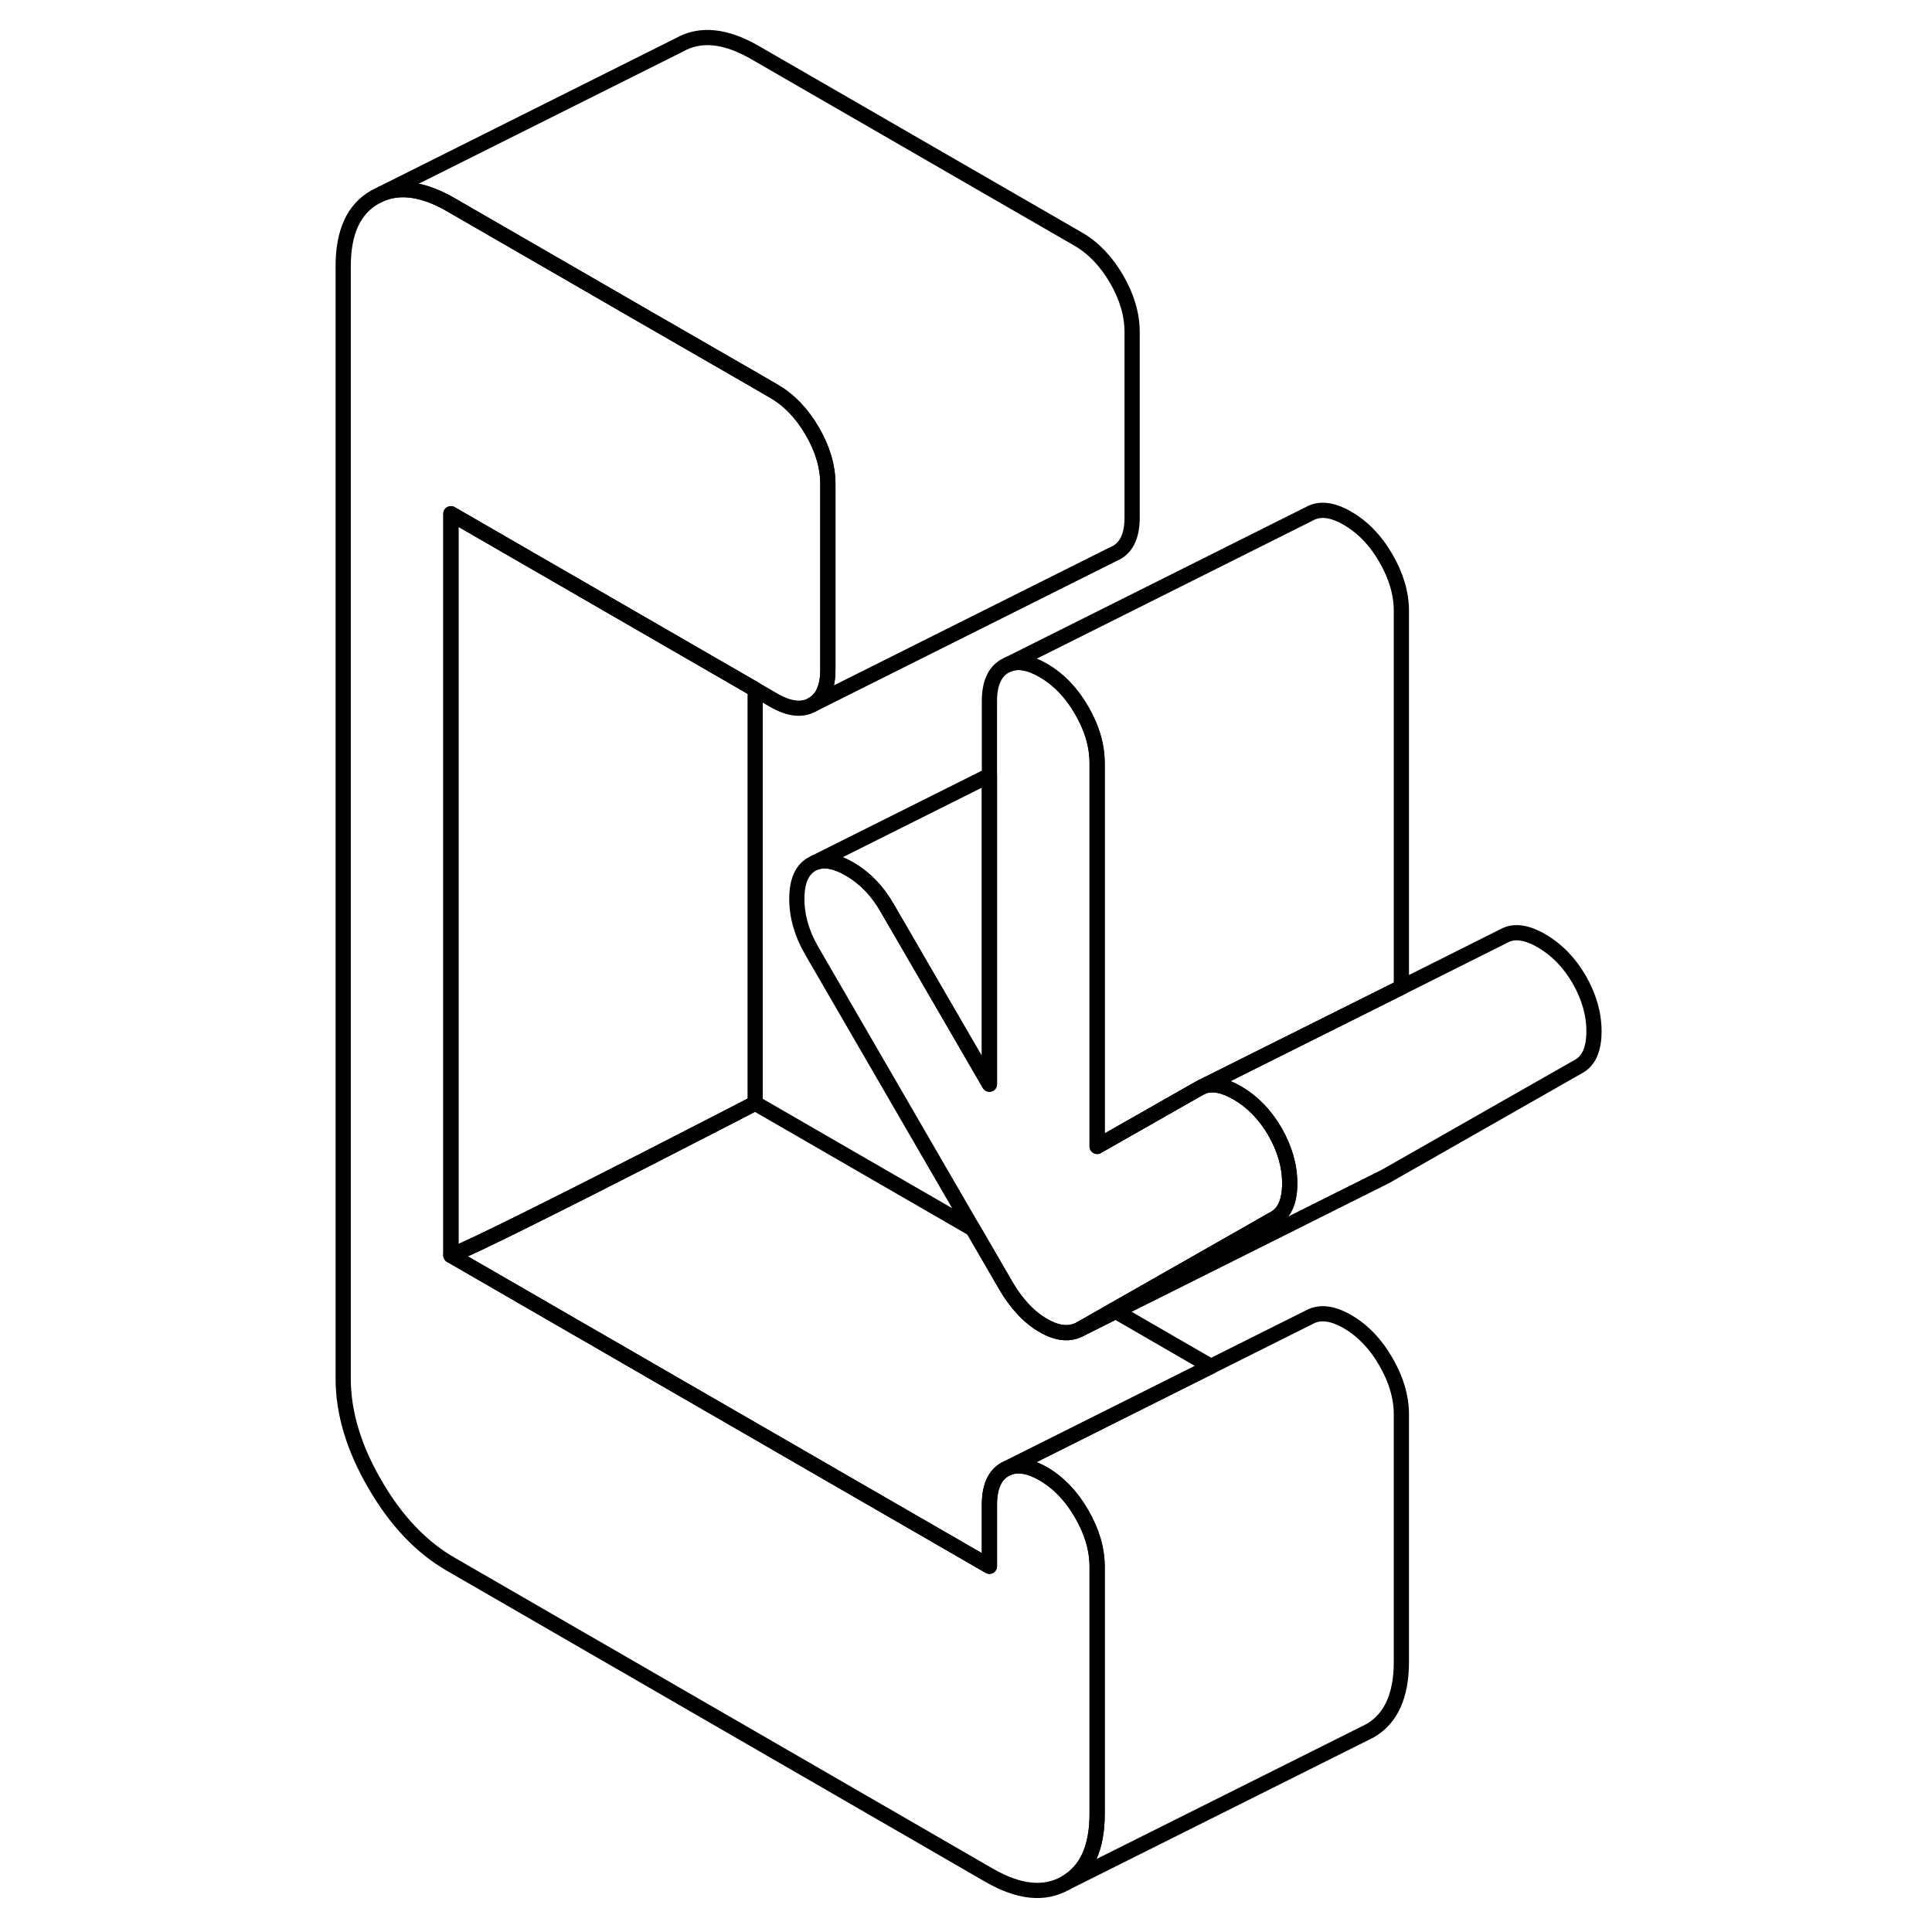 <svg width="48" height="48" viewBox="0 0 87 127" fill="none" xmlns="http://www.w3.org/2000/svg" stroke-width="1px"
     stroke-linecap="round" stroke-linejoin="round">
    <path d="M52.12 102.99V119.24C52.12 121.47 51.43 122.99 50.04 123.78C48.66 124.57 46.99 124.4 45.04 123.28L9.64 102.83C7.69 101.71 6.02 99.95 4.64 97.56C3.25 95.17 2.56 92.86 2.56 90.62V17.5C2.56 15.26 3.25 13.75 4.64 12.96L5.08 12.74C6.37 12.21 7.89 12.45 9.64 13.46L22.56 20.92L29.64 25L30.88 25.72C31.88 26.3 32.72 27.18 33.4 28.35C34.08 29.52 34.42 30.68 34.42 31.83V44.02C34.42 45.17 34.08 45.94 33.4 46.32C32.72 46.71 31.88 46.61 30.88 46.04L29.64 45.32L22.56 41.23L9.64 33.77V82.52L45.04 102.96V98.9C45.04 97.75 45.38 96.98 46.06 96.59L46.27 96.49C46.91 96.23 47.68 96.36 48.58 96.88C49.58 97.46 50.43 98.34 51.1 99.51C51.78 100.68 52.12 101.84 52.12 102.99Z" stroke="currentColor" stroke-linejoin="round"/>
    <path d="M64.78 77.79C64.78 78.95 64.45 79.71 63.81 80.08L53.2 86.12L51.06 87.34C50.35 87.75 49.53 87.68 48.58 87.13C47.64 86.59 46.81 85.7 46.1 84.48L43.96 80.79L33.36 62.5C32.71 61.38 32.38 60.24 32.38 59.09C32.38 57.94 32.71 57.18 33.36 56.81L33.58 56.7C34.2 56.47 34.94 56.6 35.84 57.12C36.84 57.7 37.67 58.55 38.31 59.67L45.04 71.27V46.09C45.04 44.94 45.38 44.17 46.06 43.78L46.27 43.68C46.91 43.41 47.68 43.55 48.58 44.07C49.58 44.65 50.43 45.52 51.1 46.69C51.29 47.02 51.46 47.36 51.6 47.69C51.95 48.52 52.12 49.35 52.12 50.17V75.36L58.85 71.53L59.07 71.42C59.69 71.19 60.43 71.32 61.33 71.84C62.33 72.42 63.16 73.27 63.81 74.39C64.45 75.51 64.78 76.64 64.78 77.79Z" stroke="currentColor" stroke-linejoin="round"/>
    <path d="M53.2 86.12L51.06 87.34L53.34 86.2L53.2 86.12Z" stroke="currentColor" stroke-linejoin="round"/>
    <path d="M29.64 45.32V72.52C29.64 72.52 26.42 74.19 22.56 76.16C17.31 78.84 10.86 82.09 9.64 82.52V33.77L22.56 41.23L29.64 45.32Z" stroke="currentColor" stroke-linejoin="round"/>
    <path d="M72.12 92.99V109.24C72.12 111.47 71.43 112.99 70.04 113.78L69.6 114L50.04 123.78C51.43 122.99 52.12 121.47 52.12 119.24V102.99C52.12 101.84 51.78 100.68 51.1 99.51C50.43 98.34 49.58 97.46 48.58 96.88C47.68 96.36 46.91 96.23 46.27 96.49L59.6 89.82L66.06 86.59C66.74 86.21 67.58 86.3 68.58 86.88C69.58 87.46 70.43 88.34 71.1 89.51C71.78 90.68 72.12 91.84 72.12 92.99Z" stroke="currentColor" stroke-linejoin="round"/>
    <path d="M59.6 89.82L46.27 96.49L46.06 96.59C45.38 96.98 45.04 97.75 45.04 98.9V102.96L9.64 82.52C10.86 82.09 17.31 78.84 22.56 76.16C26.42 74.19 29.64 72.52 29.64 72.52L43.96 80.79L46.1 84.48C46.81 85.7 47.64 86.59 48.58 87.13C49.53 87.68 50.35 87.75 51.06 87.34L53.34 86.2L59.6 89.82Z" stroke="currentColor" stroke-linejoin="round"/>
    <path d="M84.78 67.79C84.78 68.95 84.45 69.71 83.81 70.08L71.06 77.34L70.8 77.47L53.34 86.2L53.2 86.12L63.81 80.08C64.45 79.71 64.78 78.95 64.78 77.79C64.78 76.63 64.45 75.51 63.81 74.39C63.16 73.27 62.33 72.42 61.33 71.84C60.43 71.32 59.69 71.19 59.07 71.42L63.15 69.38L72.12 64.9L78.85 61.53C79.5 61.16 80.32 61.26 81.33 61.84C82.33 62.42 83.16 63.27 83.81 64.39C84.45 65.51 84.78 66.64 84.78 67.79Z" stroke="currentColor" stroke-linejoin="round"/>
    <path d="M54.42 21.83V34.02C54.42 35.17 54.08 35.94 53.4 36.32L53.19 36.42L33.4 46.32C34.08 45.94 34.42 45.17 34.42 44.02V31.83C34.42 30.68 34.08 29.52 33.4 28.35C32.72 27.18 31.88 26.3 30.88 25.72L29.64 25L22.56 20.92L9.64 13.46C7.89 12.45 6.37 12.21 5.08 12.74L24.64 2.96C26.02 2.17 27.69 2.33 29.64 3.46L50.88 15.72C51.88 16.3 52.72 17.18 53.4 18.35C54.08 19.52 54.42 20.68 54.42 21.83Z" stroke="currentColor" stroke-linejoin="round"/>
    <path d="M72.12 40.17V64.9L63.15 69.38L59.07 71.42L58.85 71.53L52.12 75.36V50.17C52.12 49.35 51.95 48.52 51.6 47.69C51.46 47.36 51.29 47.02 51.1 46.69C50.43 45.52 49.58 44.65 48.58 44.07C47.68 43.55 46.91 43.41 46.27 43.68L66.06 33.78C66.74 33.39 67.58 33.49 68.58 34.07C69.58 34.65 70.43 35.52 71.1 36.69C71.78 37.86 72.12 39.02 72.12 40.17Z" stroke="currentColor" stroke-linejoin="round"/>
    <path d="M45.04 50.97V71.27L38.31 59.67C37.67 58.55 36.84 57.7 35.84 57.12C34.94 56.6 34.2 56.47 33.58 56.7L45.04 50.97Z" stroke="currentColor" stroke-linejoin="round"/>
</svg>